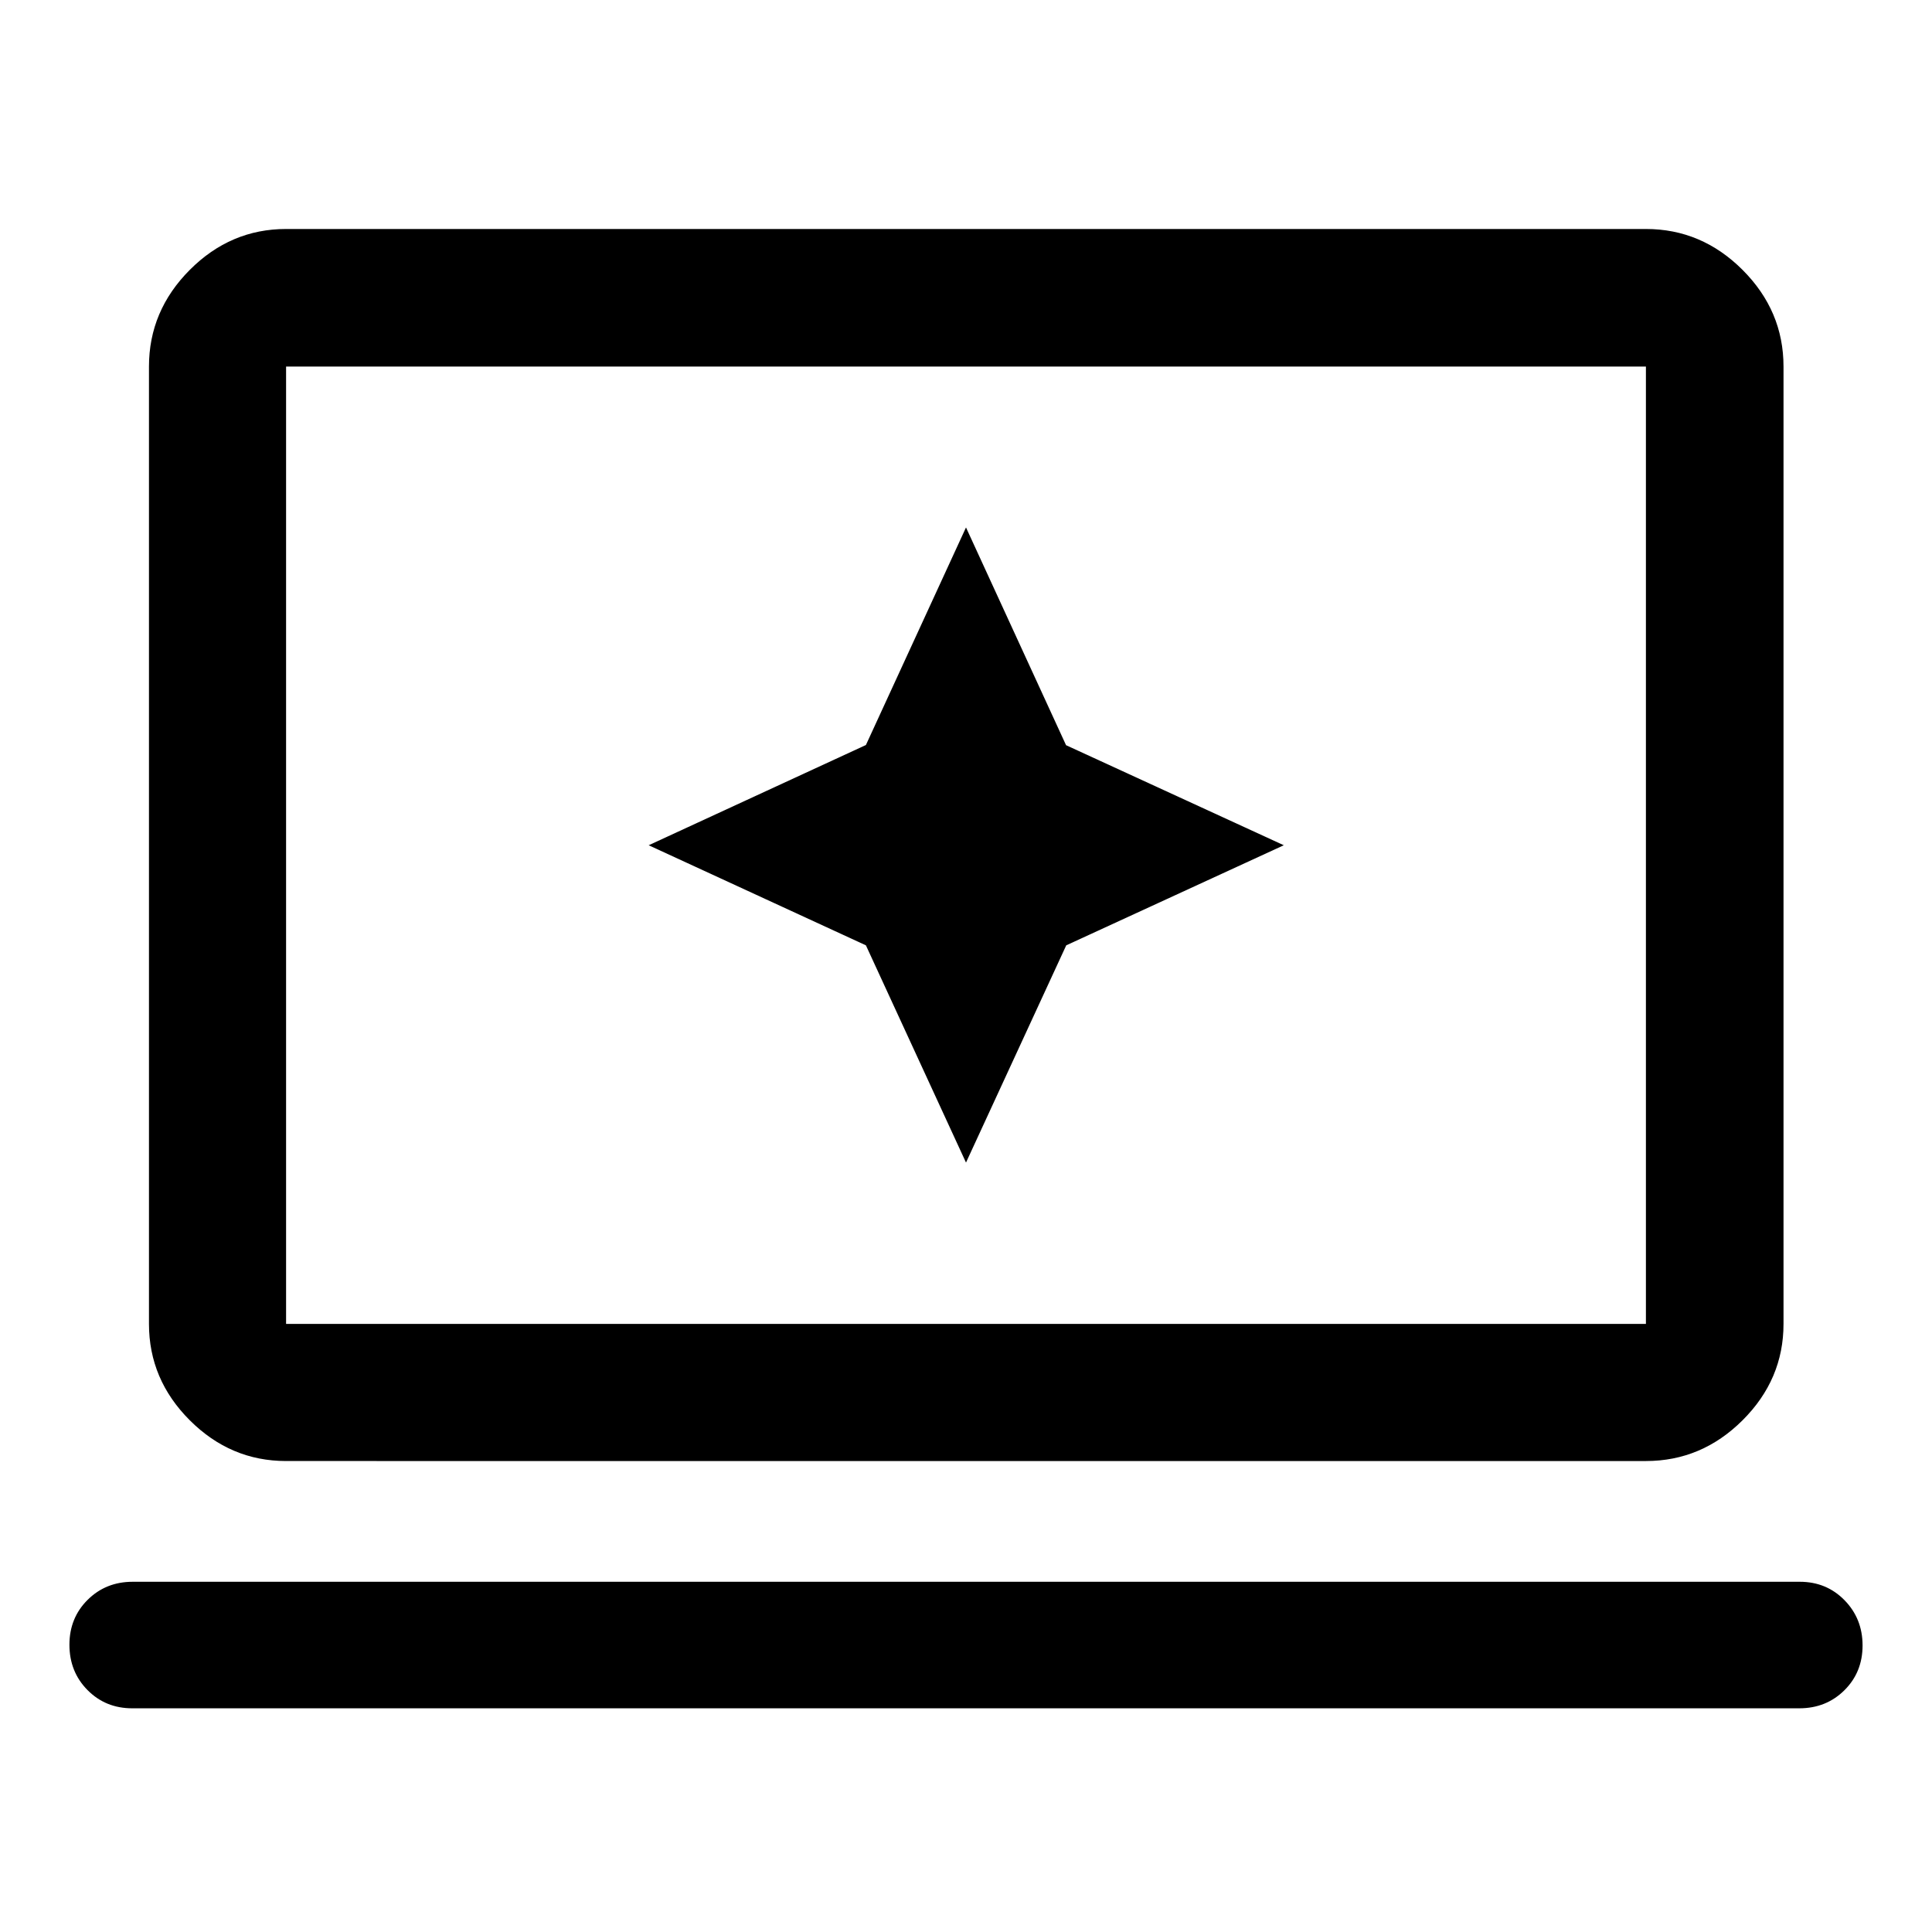 <svg xmlns="http://www.w3.org/2000/svg" width="48" height="48" viewBox="0 96 960 960"><path d="m480 673.674 49.808-107.941L637.913 516l-108.196-49.717L480 358.087l-49.733 108.105L322.326 516l107.941 49.733L480 673.674ZM142.152 821.978q-27.599 0-47.865-20.265-20.265-20.266-20.265-47.865V278.152q0-27.697 20.265-48.033 20.266-20.337 47.865-20.337h675.696q27.697 0 48.033 20.337 20.337 20.336 20.337 48.033v475.696q0 27.599-20.337 47.865-20.336 20.265-48.033 20.265H142.152Zm0-68.13h675.696V278.152H142.152v475.696Zm-76.456 191q-13.259 0-22.227-9.081-8.97-9.08-8.97-22.504 0-13.322 9.038-22.303 9.038-8.982 22.398-8.982h828.369q13.259 0 22.227 9.158 8.969 9.158 8.969 22.482t-9.037 22.277q-9.038 8.953-22.398 8.953H65.695Zm76.456-191V278.152v475.696Z"/></svg>
